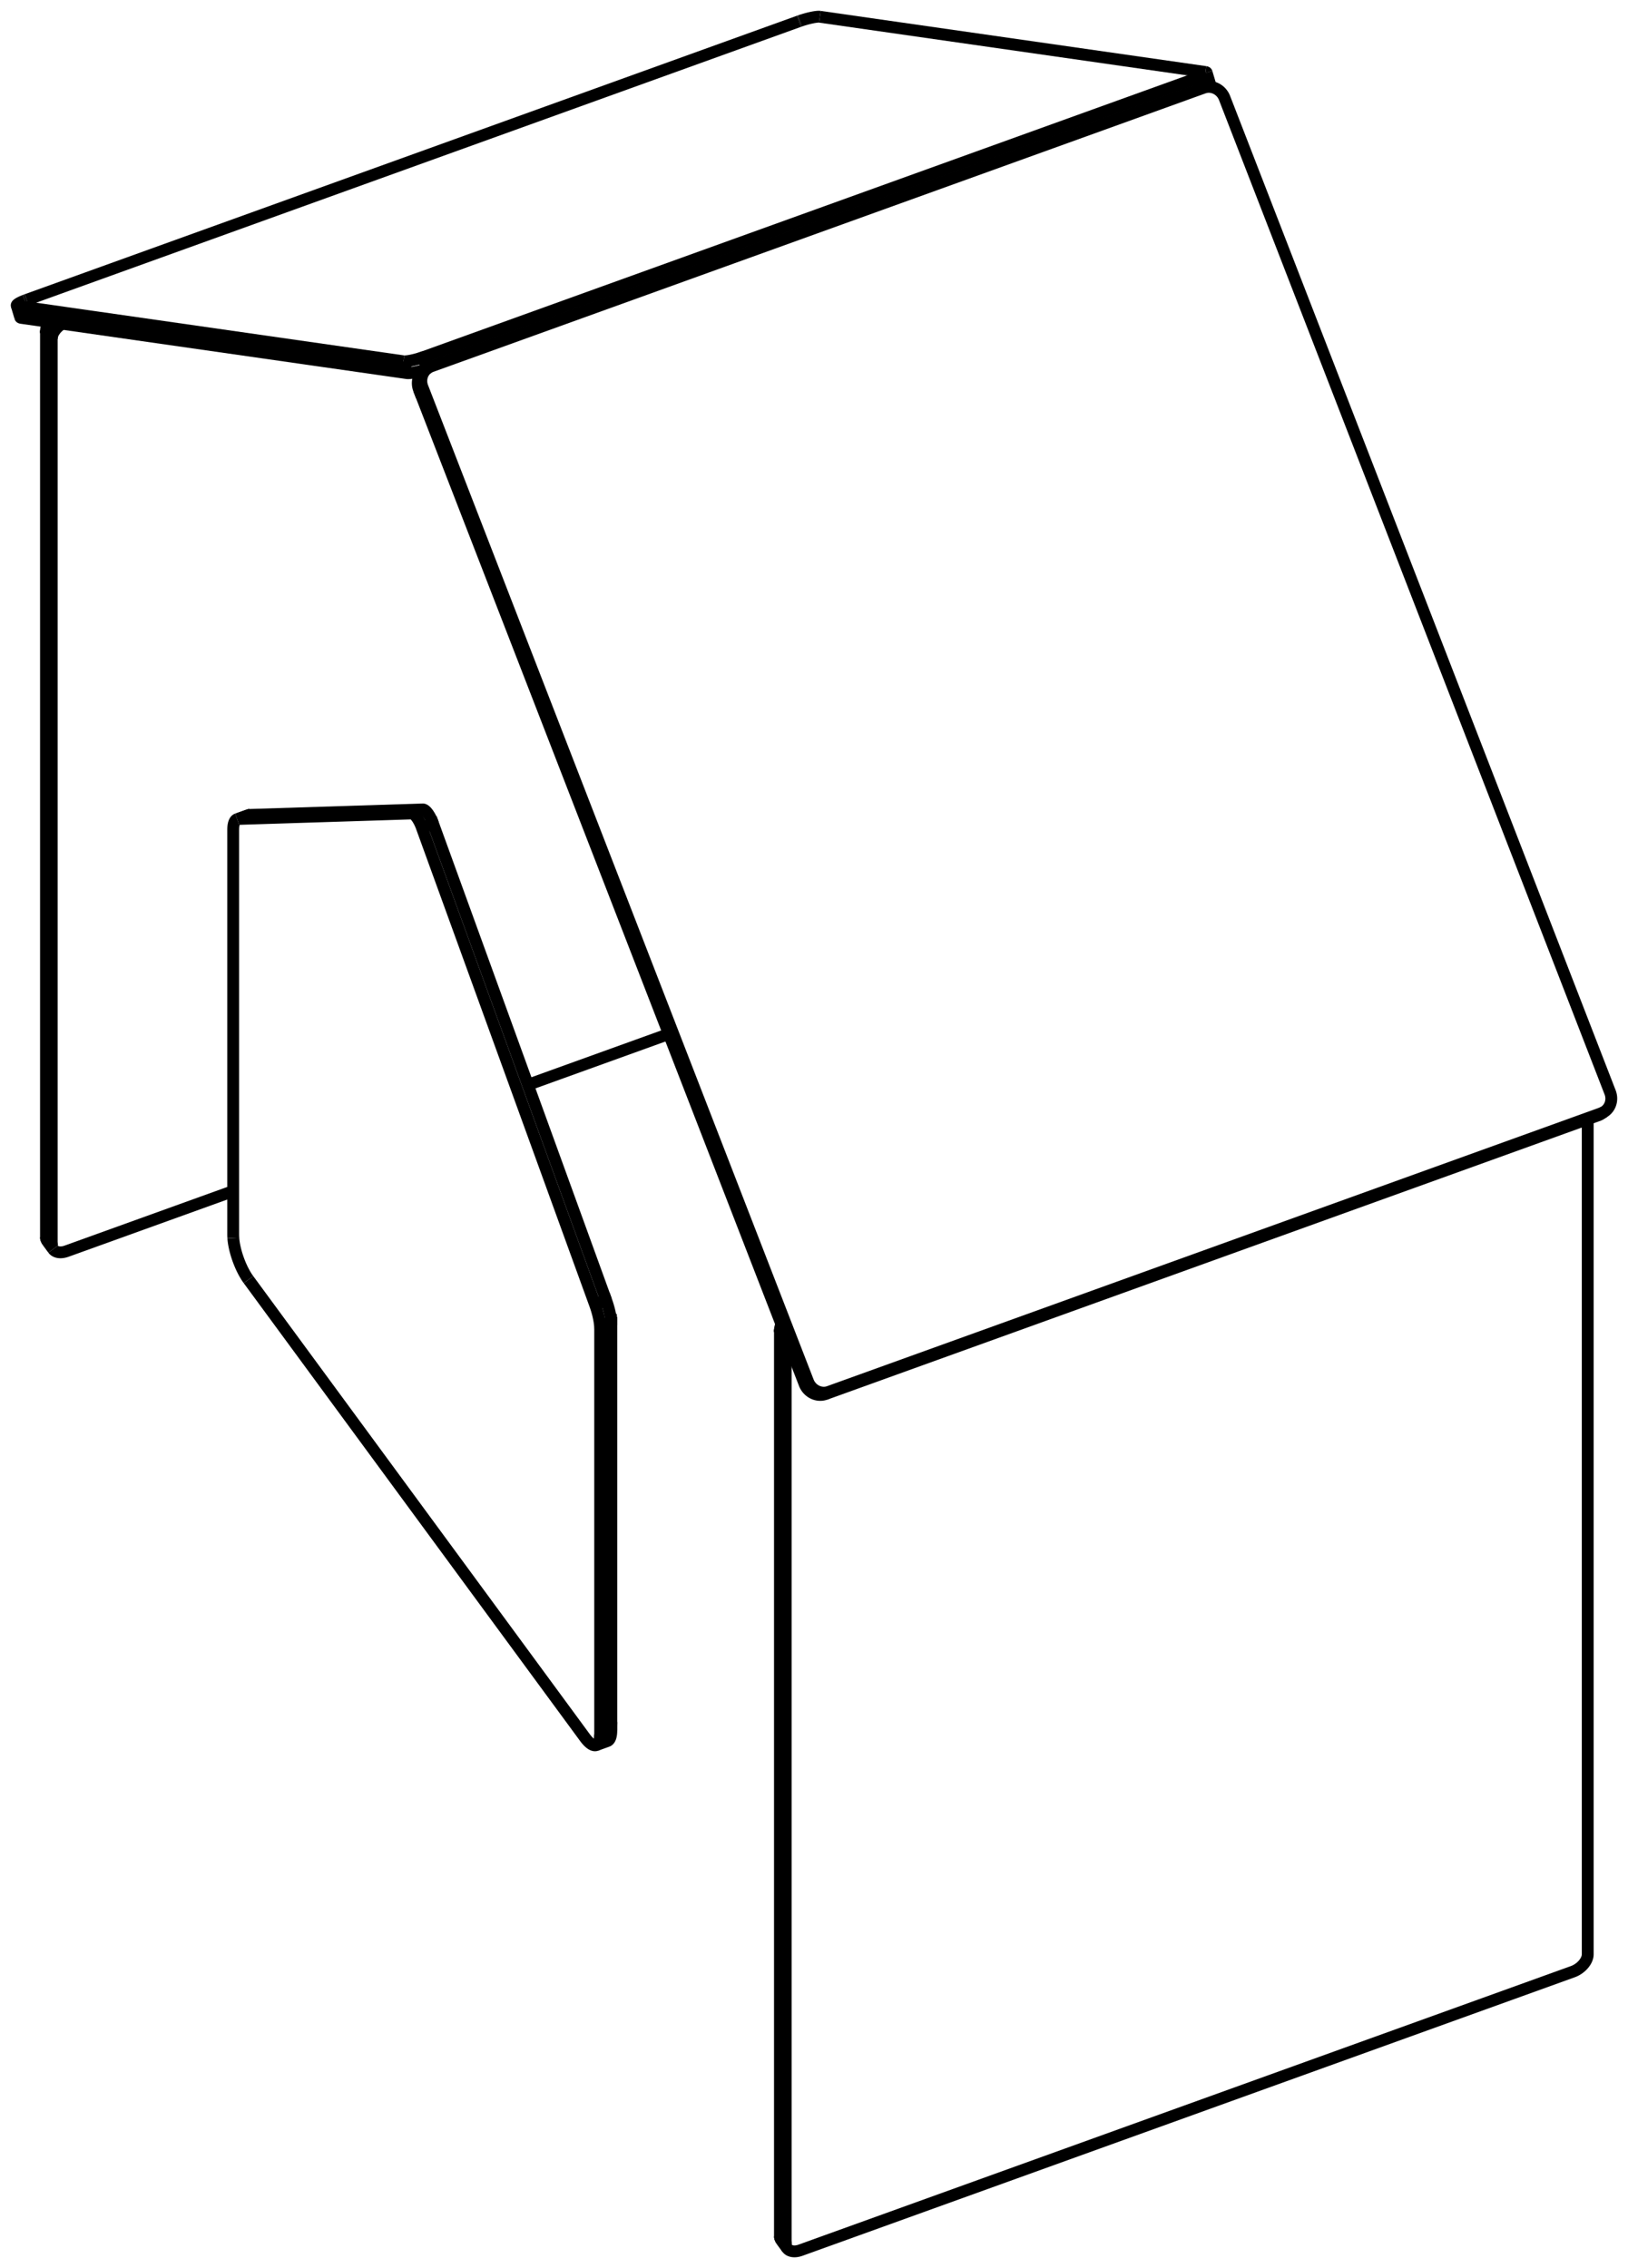 <svg version="1.1" xmlns="http://www.w3.org/2000/svg" viewBox="-48.728 -54.655 97.457 135.781" fill="none" stroke="black" stroke-width="0.6%" vector-effect="non-scaling-stroke">
    <path d="M -23.648 -31.34 L -0.566 28.191 A 1 0.943 237.622 0 0 0.628 28.819 L 0.684 28.801 L 0.895 28.667 L 47.13 11.991 L 47.238 11.943 A 1 0.943 237.622 0 0 47.304 11.905 A 1 0.943 237.622 0 0 47.658 10.74 L 24.576 -48.792 A 1 0.943 237.622 0 0 23.383 -49.419 L 23.326 -49.401 L -22.908 -32.725 L -23.016 -32.678 A 1 0.943 237.622 0 0 -23.083 -32.64 A 1 0.943 237.622 0 0 -23.436 -31.474 L -0.354 28.057 A 1 0.943 237.622 0 0 0.839 28.685 L 0.895 28.667" />
    <path d="M -23.294 -32.506 A 1 0.943 237.622 0 0 -23.648 -31.34 L -23.436 -31.474" />
    <path d="M 0.628 28.819 L 0.839 28.685" />
    <path d="M 47.027 12.077 A 1 0.943 237.622 0 0 47.093 12.039" />
    <path d="M 46.918 12.125 L 47.027 12.077 L 47.238 11.943" />
    <path d="M 0.684 28.801 L 46.918 12.125 L 47.13 11.991" />
    <path d="M -47.516 -35.659 A 1 0.162 163.41 0 0 -47.447 -35.624 L -24.365 -32.317 A 1 0.162 163.41 0 0 -23.231 -32.546" />
    <path d="M 23.558 -49.452 A 1 0.162 163.41 0 0 23.717 -49.599" />
    <path d="M 23.211 -49.359 L 23.016 -50.012 A 1 0.162 163.41 0 0 23.505 -50.308 L 23.717 -49.599" />
    <path d="M 22.908 -49.971 L 23.016 -50.012" />
    <path d="M 23.102 -49.32 L 22.908 -49.971" />
    <path d="M -2.031 79.284 A 1 0.634 323.698 0 0 -1.955 79.468" />
    <path d="M -2.038 79.197 L -2.031 79.284 L -1.687 79.751 A 1 0.634 323.698 0 0 -1.611 79.936 A 1 0.634 323.698 0 0 -0.805 80.057 L 45.429 63.381 A 1 0.634 323.698 0 0 46.316 62.393 L 46.318 62.347 L 46.318 12.341" />
    <path d="M -2.038 24.974 L -2.038 79.197 L -1.694 79.664 L -1.687 79.751" />
    <path d="M -2.036 24.928 L -2.038 24.974 L -1.694 25.441 L -1.694 79.664" />
    <path d="M -1.947 24.628 A 1 0.634 323.698 0 0 -2.036 24.928 L -1.693 25.396 L -1.694 25.441" />
    <path d="M -1.681 25.314 A 1 0.634 323.698 0 0 -1.693 25.396" />
    <path d="M -23.123 -32.614 L -23.326 -33.295 L 22.908 -49.971" />
    <path d="M -23.383 -33.275 L -23.326 -33.295" />
    <path d="M -23.176 -32.58 L -23.383 -33.275" />
    <path d="M -24.576 -33.026 A 1 0.162 163.41 0 0 -23.383 -33.275" />
    <path d="M -47.238 -36.665 A 1 0.162 163.41 0 0 -47.727 -36.368 L -47.516 -35.659" />
    <path d="M -47.727 -36.368 A 1 0.162 163.41 0 0 -47.658 -36.333 L -24.576 -33.026" />
    <path d="M -47.13 -36.706 L -47.238 -36.665" />
    <path d="M -0.895 -53.382 L -47.13 -36.706" />
    <path d="M -0.839 -53.402 L -0.895 -53.382" />
    <path d="M 0.354 -53.651 A 1 0.162 163.41 0 0 -0.839 -53.402" />
    <path d="M 23.436 -50.343 L 0.354 -53.651" />
    <path d="M 23.505 -50.308 A 1 0.162 163.41 0 0 23.436 -50.343" />
    <path d="M -45.968 19.476 A 1 0.634 323.698 0 0 -45.891 19.661" />
    <path d="M -45.975 19.389 L -45.968 19.476 L -45.624 19.944 A 1 0.634 323.698 0 0 -45.548 20.128 L -45.891 19.661" />
    <path d="M -45.975 -34.834 L -45.975 19.389 L -45.631 19.857 L -45.624 19.944" />
    <path d="M -45.973 -34.879 L -45.975 -34.834 L -45.631 -34.367 L -45.631 19.857" />
    <path d="M -45.756 -35.382 A 1 0.634 323.698 0 0 -45.973 -34.879 L -45.63 -34.412 L -45.631 -34.367" />
    <path d="M -45.005 -35.274 A 1 0.634 323.698 0 0 -45.63 -34.412" />
    <path d="M -45.548 20.128 A 1 0.634 323.698 0 0 -44.742 20.249 L -34.768 16.652" />
    <path d="M -17.127 10.289 L -8.687 7.245" />
    <path d="M -33.853 21.951 L -13.715 49.363 A 2 0.653 70.167 0 0 -13.036 49.818 L -12.37 49.577 A 2 0.653 70.167 0 0 -12.135 49.029 L -12.133 48.942 L -12.8 49.182 L -12.8 24.924 L -12.807 24.736 A 2 0.653 70.167 0 0 -13.11 23.432 L -23.471 -5.104 A 1 0.327 70.167 0 0 -24.097 -5.957 L -34.459 -5.628 A 2 0.653 70.167 0 0 -34.531 -5.615 L -33.865 -5.855" />
    <path d="M -34.761 19.467 A 2 0.653 70.167 0 0 -33.853 21.951" />
    <path d="M -12.135 49.029 L -12.802 49.269 L -12.8 49.182" />
    <path d="M -13.036 49.818 A 2 0.653 70.167 0 0 -12.802 49.269" />
    <path d="M -12.133 48.942 L -12.133 24.684 L -12.8 24.924" />
    <path d="M -12.133 24.684 L -12.14 24.495 L -12.807 24.736" />
    <path d="M -12.14 24.495 A 2 0.653 70.167 0 0 -12.443 23.192 L -13.11 23.432" />
    <path d="M -12.443 23.192 L -22.804 -5.344 L -23.471 -5.104" />
    <path d="M -22.804 -5.344 A 1 0.327 70.167 0 0 -23.43 -6.197 L -24.097 -5.957" />
    <path d="M -23.43 -6.197 L -33.792 -5.868 L -34.459 -5.628" />
    <path d="M -33.792 -5.868 A 2 0.653 70.167 0 0 -33.865 -5.855" />
    <path d="M -34.531 -5.615 A 2 0.653 70.167 0 0 -34.766 -5.067 L -34.768 -4.979 L -34.768 19.278 L -34.761 19.467" />
    <path d="M -0.566 28.191 L -0.354 28.057" />
    <path d="M -24.365 -32.317 L -24.576 -33.026" />
    <path d="M -47.447 -35.624 L -47.658 -36.333" />
    <path d="M -23.083 -32.64 L -23.294 -32.506" />
    <path d="M 47.304 11.905 L 47.093 12.039" />
    <path d="M -1.611 79.936 L -1.955 79.468" />
</svg>